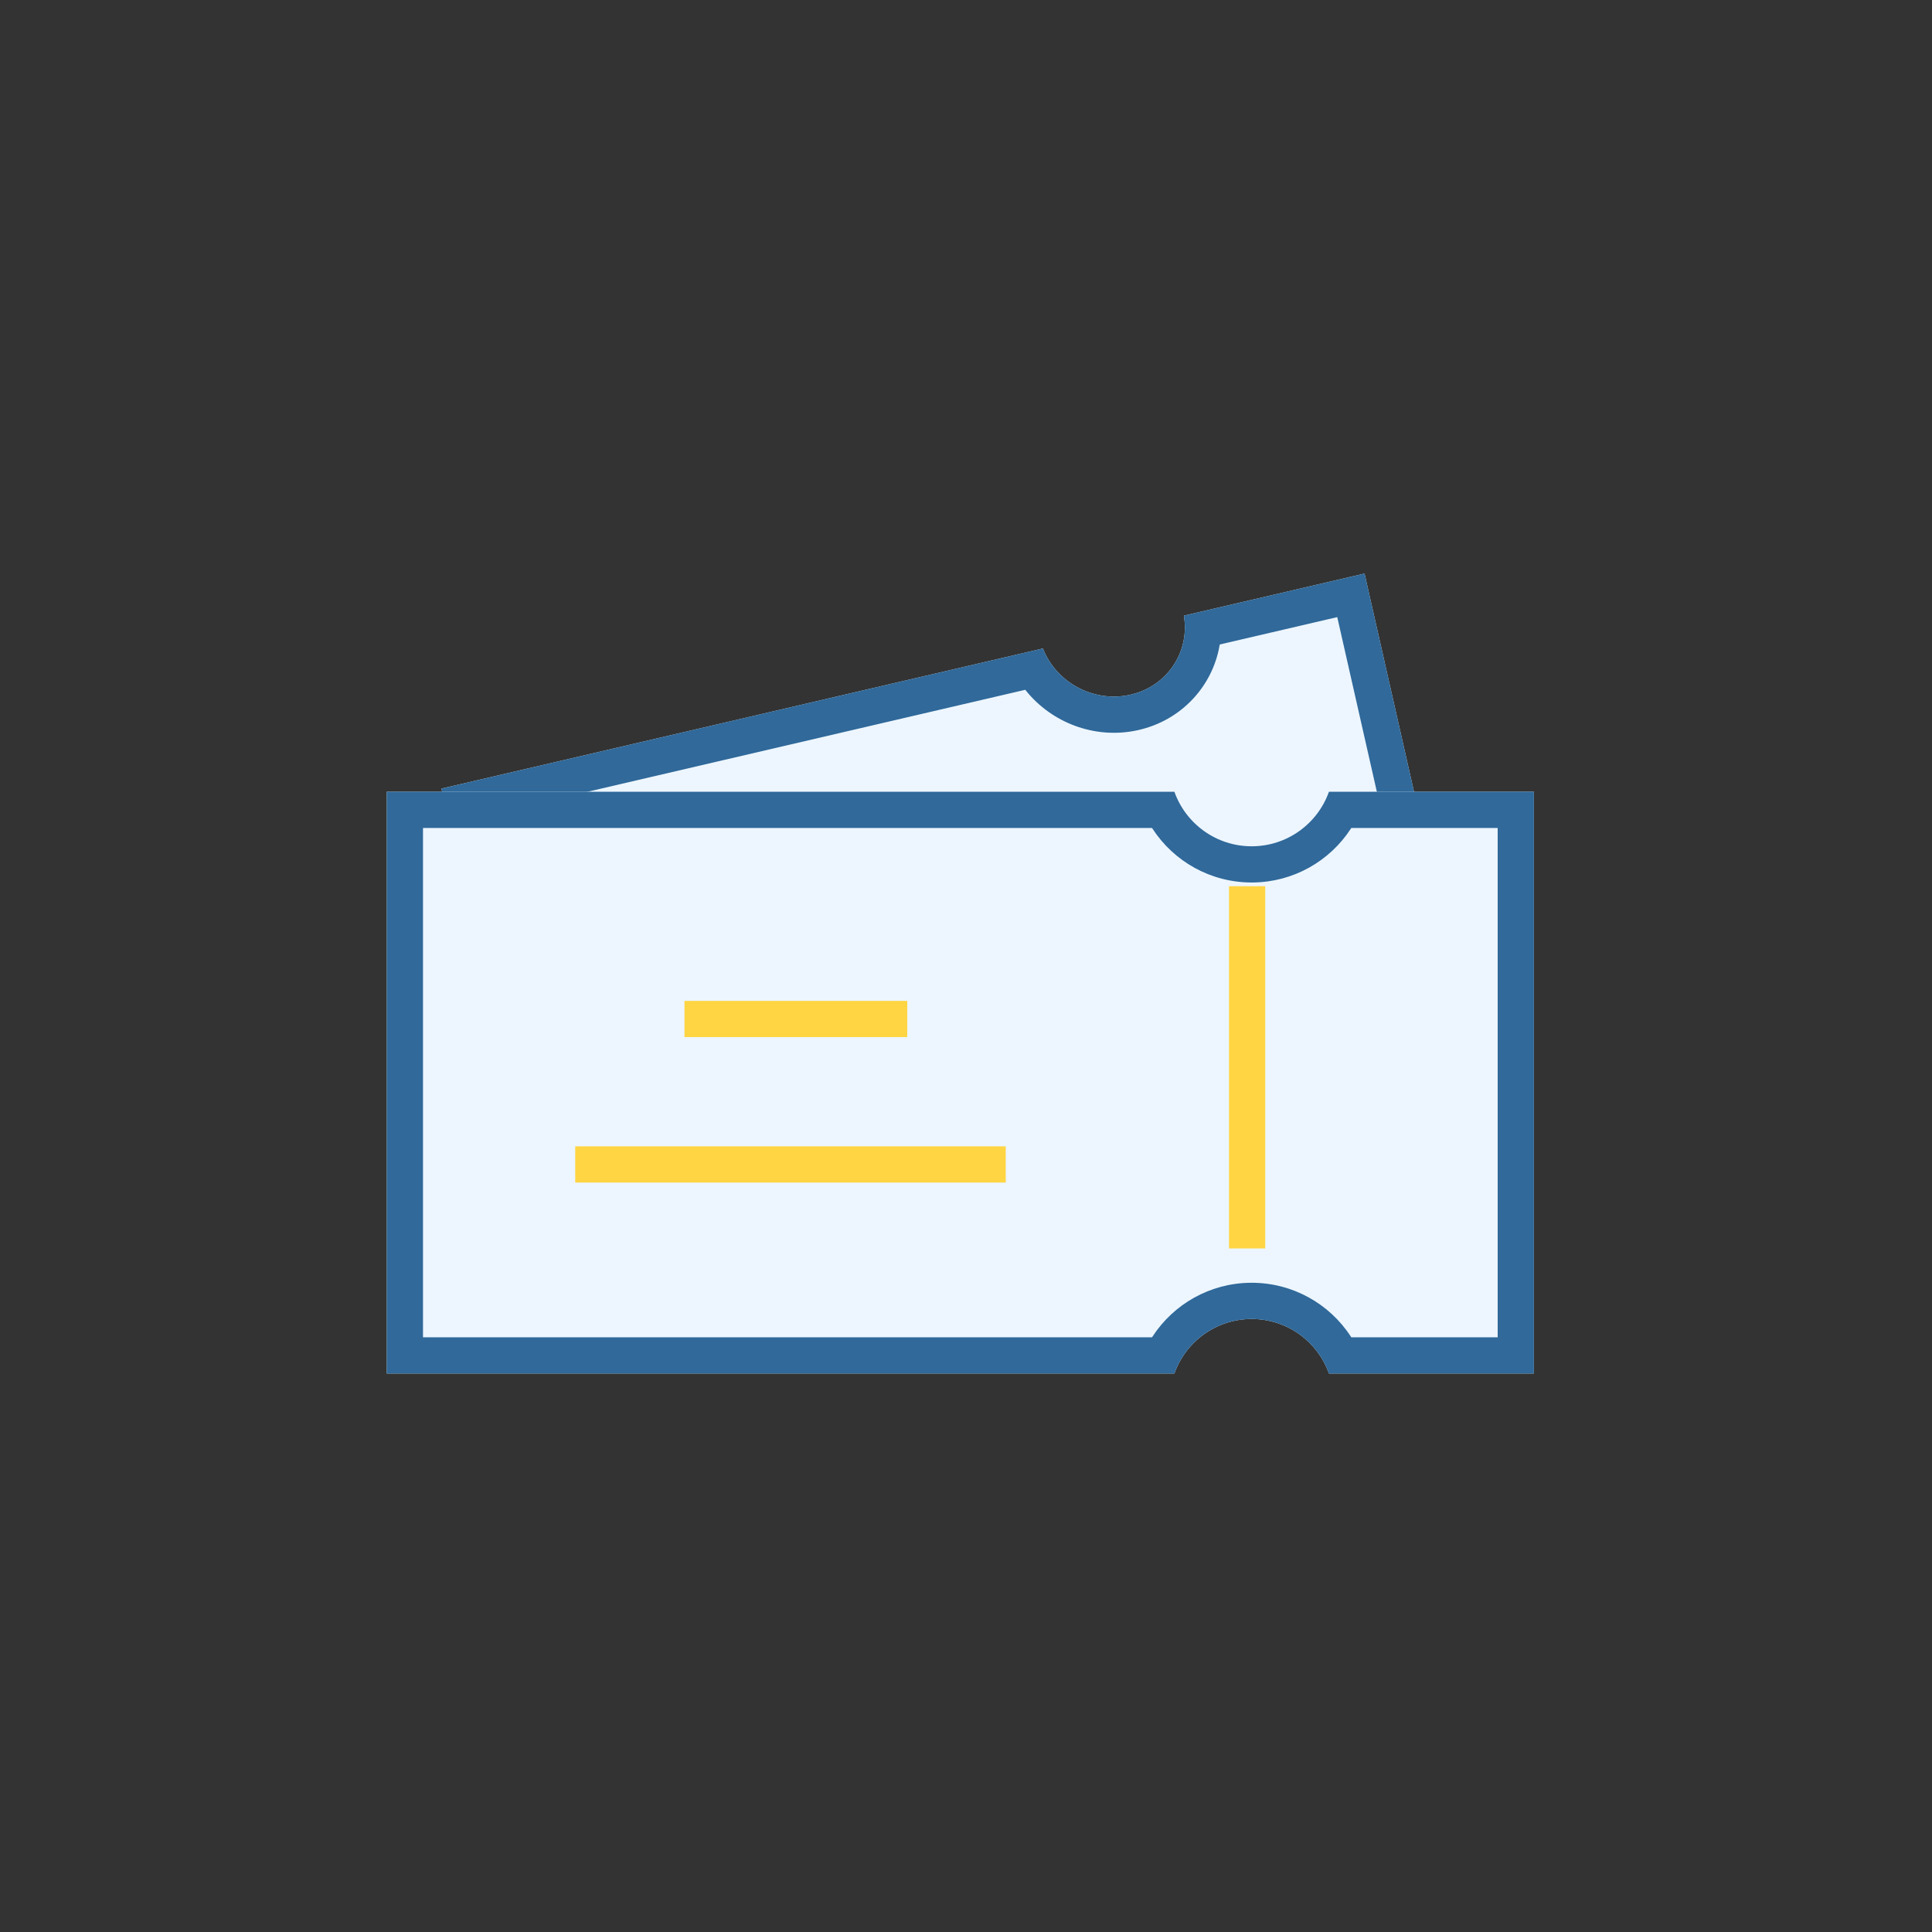 <svg t="1598801989679" class="icon" viewBox="0 0 1024 1024" version="1.1" xmlns="http://www.w3.org/2000/svg" p-id="1133" width="200" height="200"><rect x="0" y="0" width="1024" height="1024" fill="#333333" stroke="none"/><path d="M723.233 304l51.164 225.693-87.94 18.44c-7.17-16.573-26.808-26.323-46.484-22.197-19.677 4.126-32.621 20.71-31.068 38.46l-320.646 67.24-54.307-213.66 318.813-74.266c6.952 17.814 26.422 28.664 45.683 24.654 19.874-4.137 32.357-22.6 29.025-42.056L723.233 304z" fill="#EDF6FF" p-id="1134"></path><path d="M723.233 304l51.164 225.693-87.94 18.44c-7.17-16.573-26.808-26.323-46.484-22.197-19.677 4.126-32.621 20.71-31.068 38.46l-320.646 67.24-54.307-213.66 318.813-74.266c6.952 17.814 26.422 28.664 45.683 24.654 19.874-4.137 32.357-22.6 29.025-42.056L723.233 304z m-14.455 23.081l-62.295 14.512-0.112 0.668c-3.817 21.608-20.287 39.585-43.118 44.707l-0.892 0.193c-22.354 4.653-45.006-4.155-58.668-21.215l-0.273-0.346-286.035 66.63 44.948 176.837 288.879-60.578 0.063-0.249c5.205-19.906 21.919-35.98 43.898-40.909l0.86-0.186c22.28-4.672 44.987 3.056 58.943 18.993l0.432 0.501 55.949-11.733-42.579-187.825z" fill="#30699A" p-id="1135"></path><path d="M663.413 448.545c18.909 0 34.995-12.066 40.957-28.909H813V728H704.37c-5.962-16.842-22.048-28.91-40.957-28.91-18.91 0-34.996 12.068-40.958 28.91H205V419.636h417.455c5.962 16.843 22.049 28.91 40.958 28.91z" fill="#EDF6FF" p-id="1136"></path><path d="M622.455 419.636c5.962 16.843 22.049 28.91 40.958 28.91s34.995-12.067 40.957-28.91H813V728H704.37c-5.962-16.842-22.048-28.91-40.957-28.91-18.91 0-34.996 12.068-40.958 28.91H205V419.636h417.455z m171.345 19.2h-77.58l-0.273 0.426c-11.174 17.178-30.388 28.209-51.733 28.478l-0.801 0.005c-21.665 0-41.22-11.09-52.535-28.483l-0.273-0.426H224.2V708.8h386.404l0.274-0.425c11.175-17.179 30.389-28.21 51.733-28.479l0.802-0.005c21.664 0 41.22 11.09 52.534 28.484l0.273 0.425h77.58V438.836z" fill="#30699A" p-id="1137"></path><path d="M670.6 469.704v192h-19.2v-192h19.2zM533.076 607.582v19.2h-228.2v-19.2h228.2zM480.88 530.49v19.2H362.78v-19.2h118.098z" fill="#FFD543" p-id="1138"></path></svg>